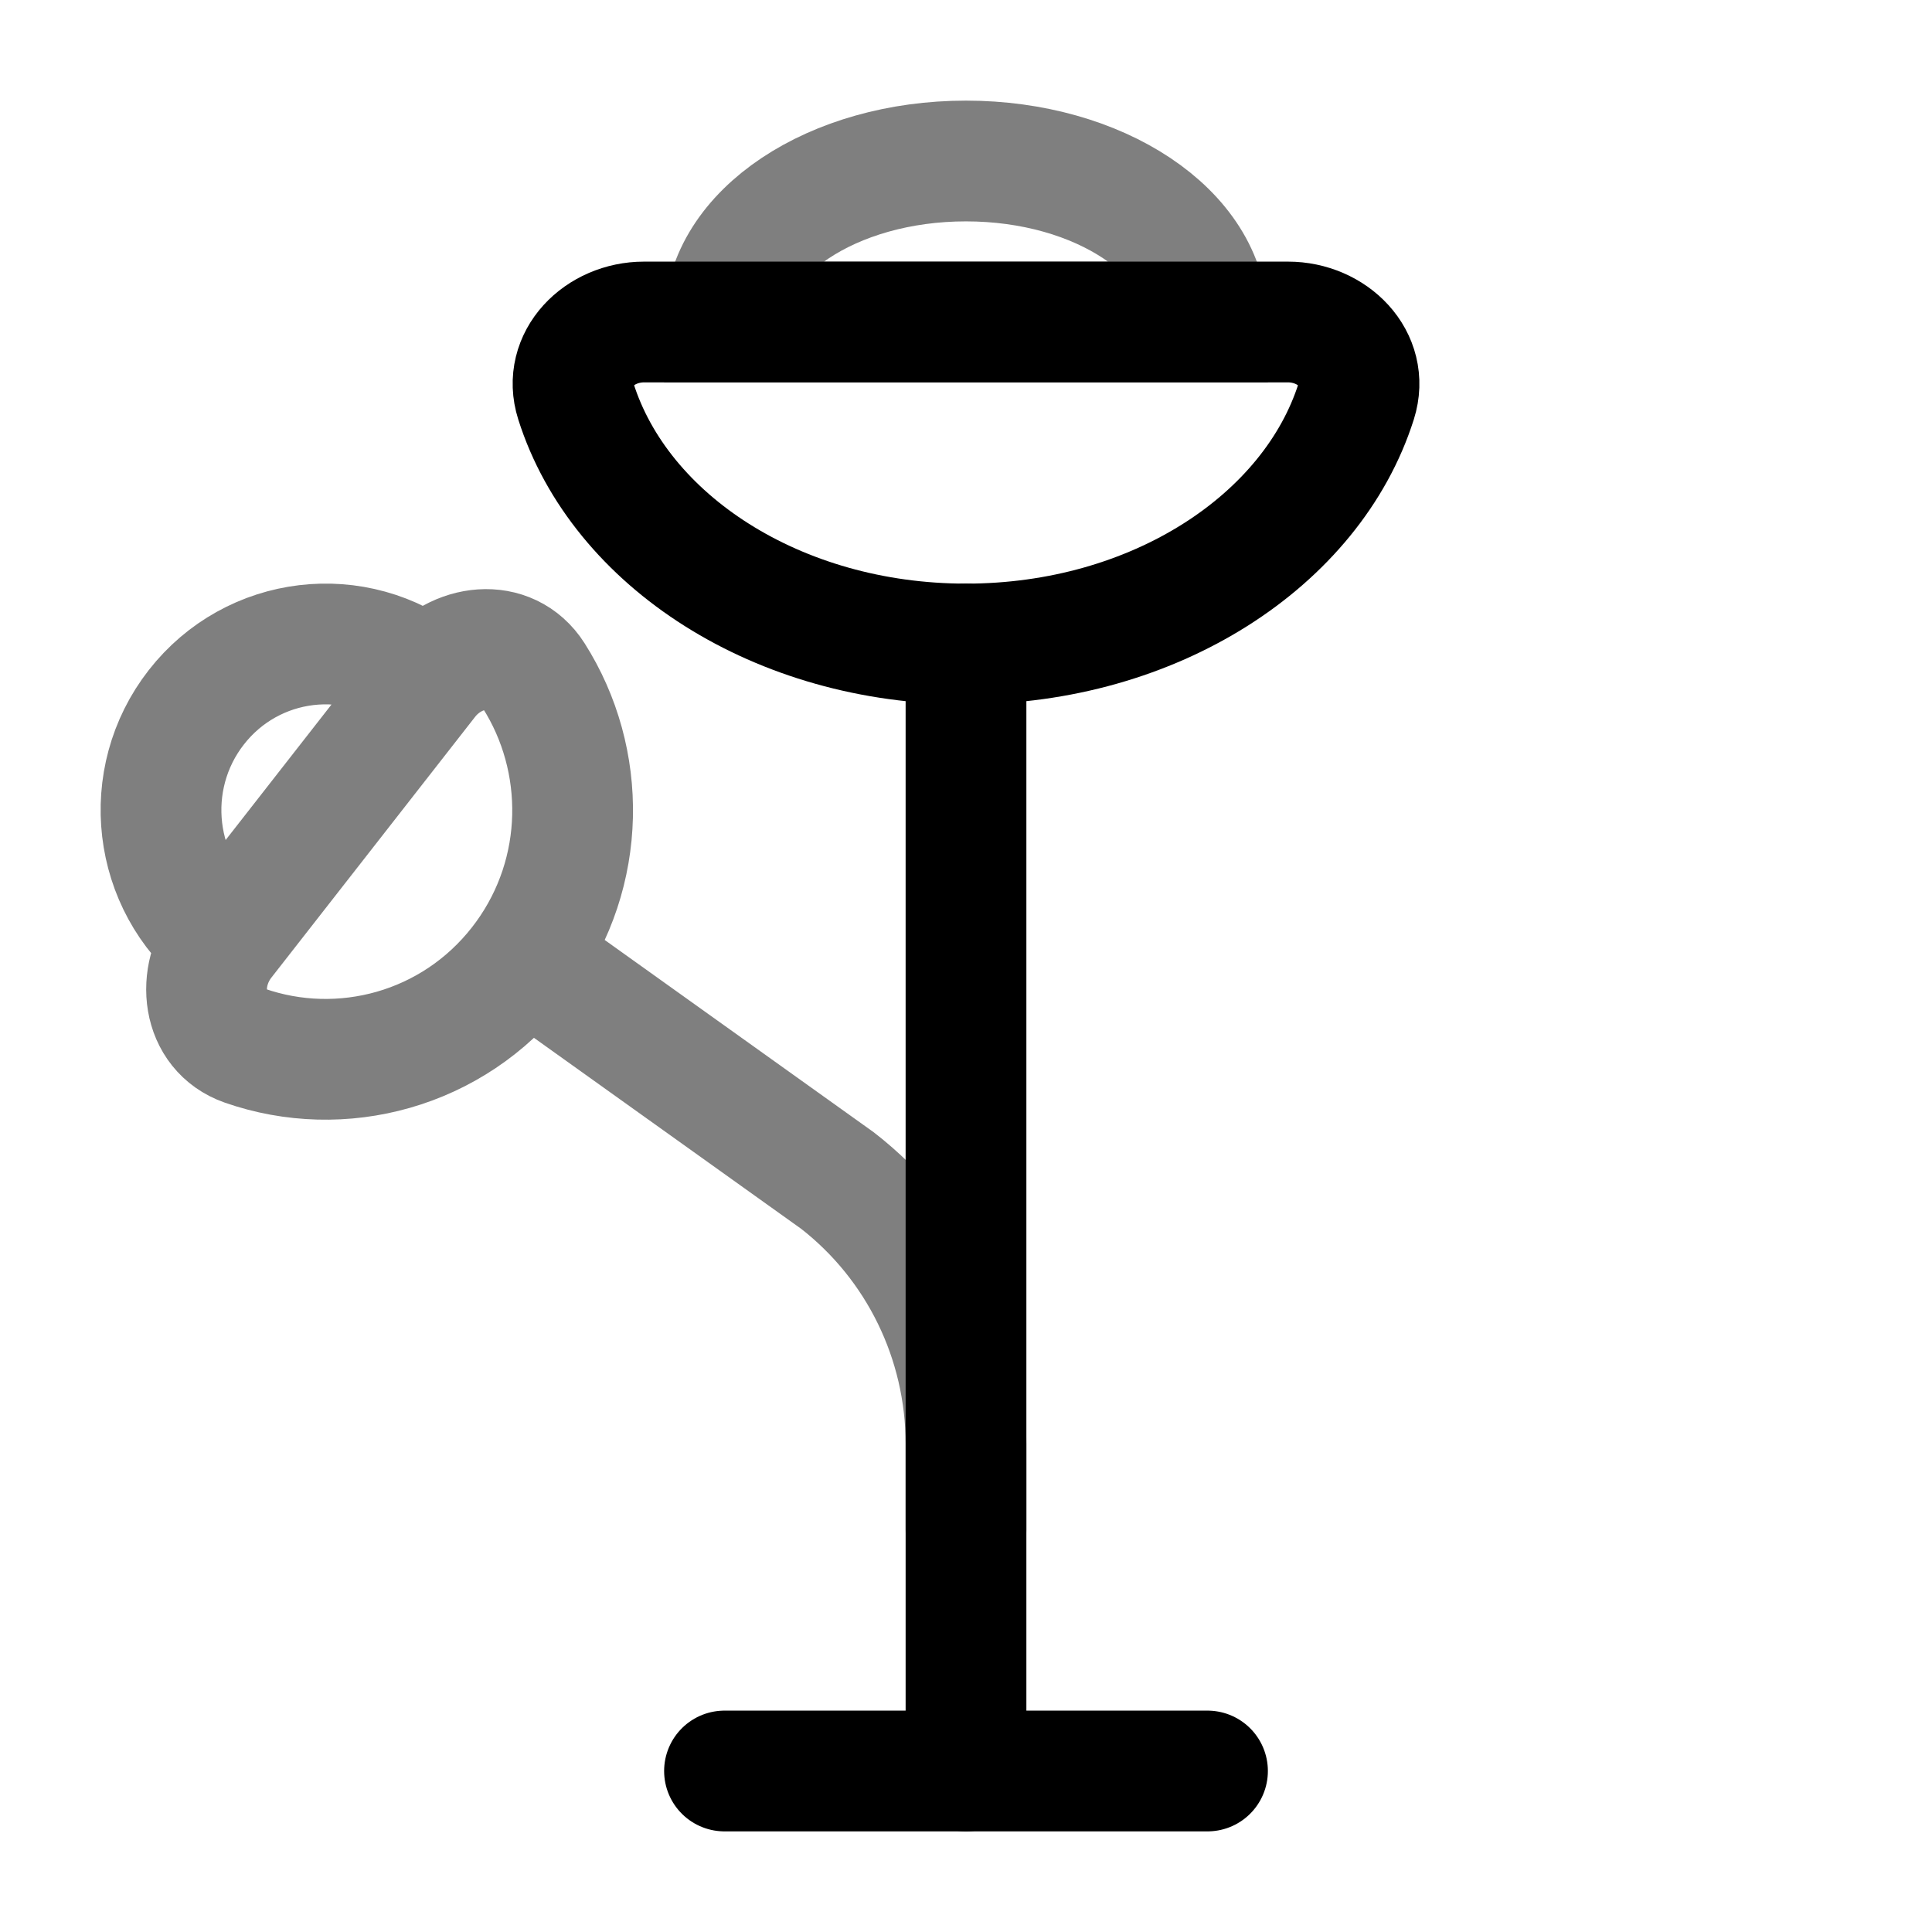 <svg width="24" height="24" viewBox="0 0 24 24" fill="none" xmlns="http://www.w3.org/2000/svg">
    <path d="M9 22H15" stroke="black" stroke-width="1.5" stroke-linecap="round"/>
    <path d="M12 22V8" stroke="black" stroke-width="1.5" stroke-linecap="round"/>
    <path d="M12 8C14.337 8 16.299 6.718 16.848 4.984C17.014 4.458 16.552 4 16 4H8C7.448 4 6.986 4.458 7.153 4.984C7.701 6.718 9.663 8 12 8Z" stroke="black" stroke-width="1.5"/>
    <path opacity="0.5" d="M12 2C13.657 2 15 2.895 15 4H9C9 2.895 10.343 2 12 2Z" stroke="black" stroke-width="1.5"/>
    <path opacity="0.5" d="M12 19V17.937C12 16.655 11.41 15.447 10.403 14.665L6.522 11.891M2.779 11.684L5.311 8.443M2.779 11.684C2.43 12.132 2.505 12.802 3.039 12.989C4.24 13.409 5.624 13.044 6.455 11.98C6.478 11.95 6.5 11.921 6.522 11.891M2.779 11.684C1.892 10.979 1.74 9.681 2.439 8.786C3.138 7.891 4.424 7.737 5.311 8.443M5.311 8.443C5.661 7.995 6.324 7.913 6.629 8.393C7.296 9.443 7.287 10.836 6.522 11.891" stroke="black" stroke-width="1.5" stroke-linecap="round"/>
</svg>
